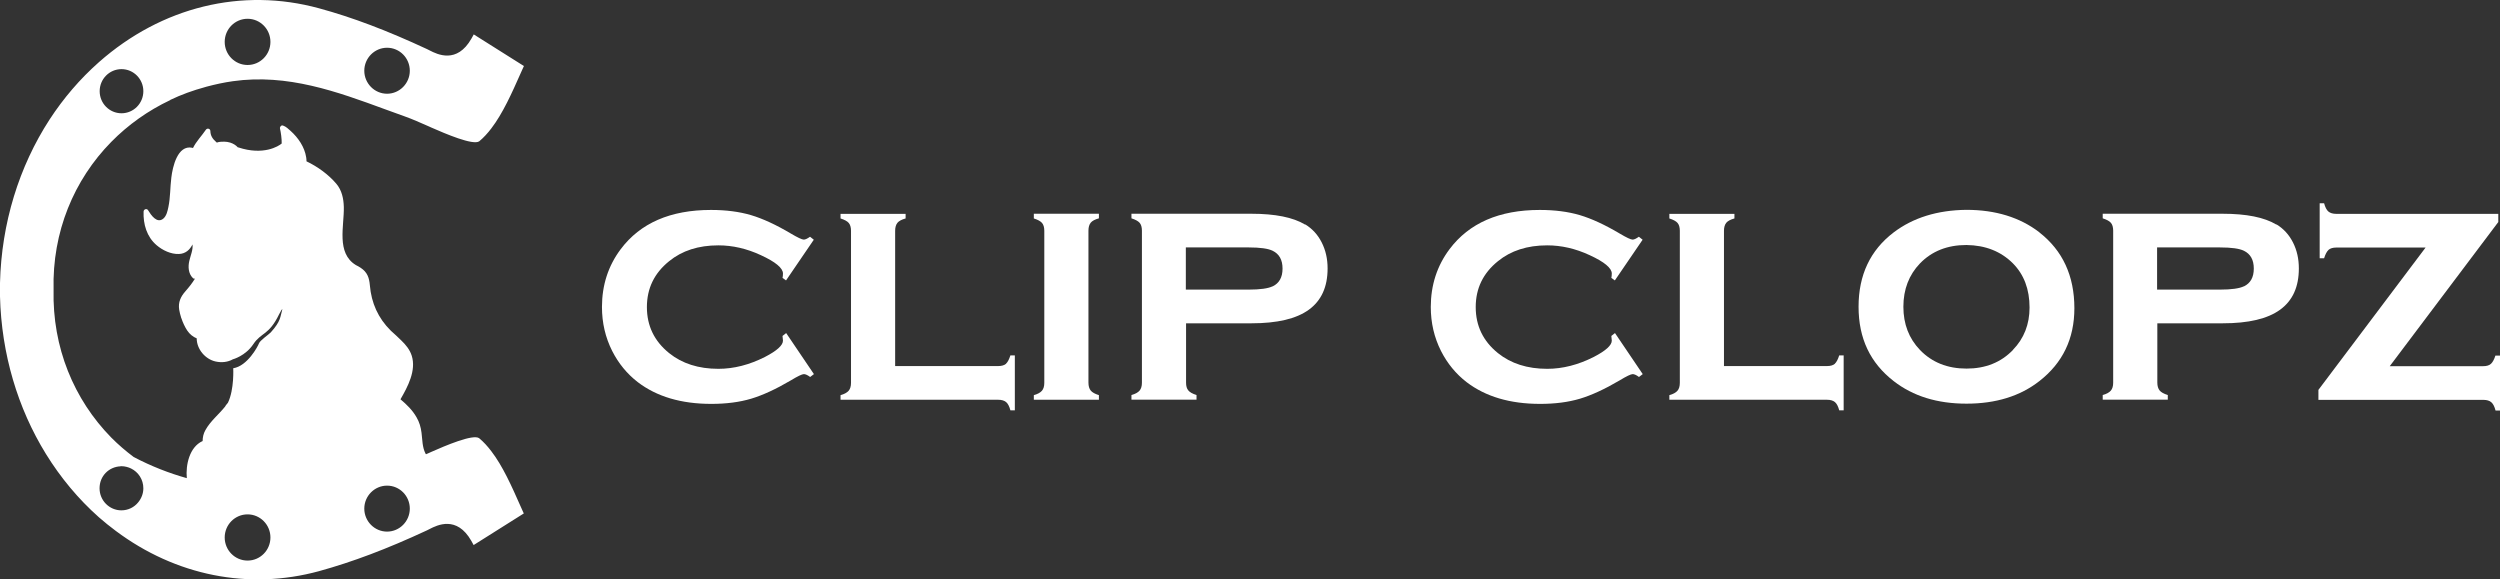 <svg width="233" height="54" viewBox="0 0 233 54" fill="none" xmlns="http://www.w3.org/2000/svg">
<rect x="0" y="0" width="233" height="54" fill="#333333" stroke="none"/>
<path d="M15.863 9.314C16.891 8.821 17.983 8.425 19.129 8.114C19.16 8.114 19.203 8.093 19.235 8.082C20.041 7.868 20.857 7.686 21.705 7.568C26.795 6.85 31.418 8.543 35.882 10.182C36.497 10.407 37.101 10.632 37.716 10.846C38.416 11.093 39.18 11.436 39.986 11.789L40.198 11.886C41.513 12.464 44.089 13.568 44.662 13.171C45.075 12.829 45.446 12.421 45.796 11.961C46.867 10.557 47.694 8.703 48.553 6.764L48.702 6.432C48.744 6.346 48.786 6.25 48.829 6.154L44.153 3.207C44.089 3.325 44.015 3.454 43.941 3.593C42.583 5.982 40.749 5.061 40.06 4.707C39.975 4.664 39.89 4.621 39.805 4.579C36.052 2.832 32.849 1.621 29.743 0.775C22.543 -1.196 15.068 0.636 9.225 5.789C7.454 7.354 5.917 9.153 4.623 11.136C1.771 15.528 0.138 20.8 0 26.371V27.636C0.138 32.982 1.644 38.039 4.284 42.314C5.641 44.511 7.295 46.503 9.214 48.207C9.723 48.657 10.254 49.075 10.794 49.482C16.372 53.65 23.169 55.021 29.732 53.232C32.839 52.375 36.041 51.175 39.795 49.428C39.88 49.385 39.964 49.343 40.049 49.3C40.738 48.946 42.573 48.025 43.93 50.414C44.004 50.553 44.078 50.682 44.142 50.8L48.818 47.853C48.776 47.757 48.723 47.66 48.691 47.575L48.542 47.243C47.684 45.303 46.857 43.439 45.786 42.046C45.436 41.586 45.065 41.178 44.651 40.836C44.078 40.439 41.491 41.543 40.187 42.121L39.975 42.218C39.88 42.261 39.795 42.293 39.699 42.336C39.689 42.314 39.667 42.293 39.657 42.271C39.349 41.671 39.371 40.986 39.286 40.332C39.222 39.818 39.084 39.336 38.819 38.886C38.438 38.221 37.897 37.696 37.324 37.214C38.003 36.046 38.809 34.525 38.374 33.153C38.194 32.586 37.822 32.136 37.398 31.728C37.091 31.418 36.762 31.128 36.433 30.828L36.402 30.796C35.246 29.65 34.61 28.235 34.472 26.596C34.408 25.878 34.239 25.375 33.613 24.957C33.465 24.861 33.316 24.775 33.157 24.7C31.323 23.564 32.086 21.078 32.044 19.289C32.022 18.507 31.863 17.746 31.354 17.136C30.612 16.257 29.594 15.528 28.566 15.036C28.566 14.907 28.555 14.778 28.534 14.65C28.385 13.696 27.792 12.839 27.092 12.207C26.89 12.025 26.646 11.789 26.381 11.704C26.212 11.639 26.063 11.821 26.095 11.982C26.18 12.346 26.265 12.946 26.254 13.375C25.957 13.632 24.547 14.511 22.214 13.739C22.193 13.739 22.182 13.739 22.172 13.739C21.981 13.525 21.726 13.375 21.451 13.289C21.27 13.236 21.09 13.204 20.899 13.204C20.677 13.204 20.433 13.204 20.21 13.289C20.178 13.268 20.157 13.236 20.125 13.214C19.818 12.946 19.616 12.646 19.606 12.218C19.606 11.982 19.309 11.907 19.182 12.1C18.8 12.668 18.28 13.182 17.983 13.803C17.962 13.793 17.941 13.782 17.92 13.771C16.541 13.482 16.085 15.571 15.969 16.546C15.852 17.457 15.884 18.4 15.693 19.3C15.619 19.653 15.523 20.114 15.226 20.371C14.633 20.875 14.071 20.039 13.806 19.6C13.689 19.396 13.392 19.493 13.382 19.718C13.339 20.896 13.678 22.075 14.601 22.857C15.152 23.328 15.937 23.703 16.679 23.671C17.294 23.65 17.697 23.275 17.941 22.782C18.005 23.286 17.75 23.832 17.644 24.314C17.517 24.861 17.549 25.493 17.973 25.911C18.036 25.975 18.1 25.985 18.174 25.964C17.92 26.382 17.623 26.757 17.284 27.143C16.838 27.646 16.594 28.171 16.7 28.857C16.732 29.093 16.806 29.339 16.881 29.596V29.618C16.881 29.618 16.891 29.639 16.902 29.65C17.04 30.068 17.231 30.475 17.443 30.796C17.686 31.16 17.994 31.396 18.333 31.535C18.333 32.543 19.129 33.475 20.083 33.689C20.655 33.818 21.228 33.753 21.705 33.486C21.705 33.486 22.872 33.185 23.614 32.071C24.356 30.957 25.056 31.268 26.01 29.296C26.18 28.964 26.275 28.814 26.318 28.814C26.106 29.532 26.201 29.907 25.236 30.978C25.056 31.171 24.229 31.728 24.133 32.007C24.038 32.275 23.062 34.118 21.737 34.321C21.737 34.321 21.843 36.282 21.249 37.525C21.228 37.557 21.196 37.589 21.175 37.621C21.09 37.707 21.027 37.803 20.974 37.9C20.38 38.639 19.616 39.239 19.15 40.075C18.959 40.407 18.885 40.761 18.885 41.114H18.863C17.665 41.671 17.294 43.31 17.411 44.564C15.767 44.103 14.113 43.461 12.459 42.593C11.717 42.035 11.017 41.435 10.37 40.782C6.892 37.236 4.867 32.382 4.994 27.003C4.856 21.625 6.892 16.761 10.37 13.225C11.929 11.639 13.784 10.311 15.873 9.325L15.863 9.314ZM36.073 4.45C37.25 4.45 38.194 5.414 38.194 6.593C38.194 7.771 37.239 8.736 36.073 8.736C34.907 8.736 33.952 7.771 33.952 6.593C33.952 5.414 34.907 4.45 36.073 4.45V4.45ZM23.073 1.75C24.25 1.75 25.204 2.714 25.204 3.904C25.204 5.093 24.25 6.057 23.073 6.057C21.896 6.057 20.942 5.093 20.942 3.904C20.942 2.714 21.896 1.75 23.073 1.75V1.75ZM36.073 45.261C37.25 45.261 38.194 46.225 38.194 47.403C38.194 48.582 37.239 49.546 36.073 49.546C34.907 49.546 33.952 48.582 33.952 47.403C33.952 46.225 34.907 45.261 36.073 45.261ZM23.073 47.939C24.25 47.939 25.204 48.903 25.204 50.093C25.204 51.282 24.25 52.246 23.073 52.246C21.896 52.246 20.942 51.282 20.942 50.093C20.942 48.903 21.896 47.939 23.073 47.939ZM11.24 43.45C11.24 43.45 11.293 43.45 11.314 43.45C11.483 43.45 11.643 43.471 11.802 43.514C11.95 43.546 12.077 43.6 12.215 43.664C12.894 43.996 13.36 44.693 13.36 45.507C13.36 46 13.18 46.45 12.883 46.814C12.512 47.275 11.95 47.564 11.314 47.564C10.19 47.564 9.278 46.643 9.278 45.507C9.278 44.371 10.148 43.503 11.24 43.461V43.45ZM9.289 8.5C9.289 7.364 10.2 6.443 11.325 6.443C12.448 6.443 13.36 7.364 13.36 8.5C13.36 9.636 12.448 10.557 11.325 10.557C10.2 10.557 9.289 9.636 9.289 8.5Z" fill="white"/>
<path d="M72.92 25.889L73.259 26.135L75.846 22.342L75.496 22.064C75.253 22.235 75.062 22.332 74.913 22.332C74.744 22.332 74.341 22.139 73.704 21.764C72.315 20.939 71.075 20.371 69.993 20.049C68.901 19.728 67.66 19.567 66.261 19.567C62.486 19.567 59.676 20.789 57.852 23.221C56.686 24.774 56.103 26.575 56.103 28.61C56.103 30.089 56.421 31.45 57.057 32.714C57.651 33.882 58.446 34.846 59.443 35.617C61.214 36.967 63.493 37.642 66.293 37.642C67.692 37.642 68.922 37.482 70.004 37.16C71.075 36.839 72.315 36.271 73.715 35.446C74.351 35.06 74.754 34.867 74.924 34.867C75.062 34.867 75.263 34.953 75.507 35.135L75.857 34.867L73.27 31.042L72.93 31.31C72.962 31.578 72.973 31.728 72.973 31.75C72.973 32.178 72.411 32.692 71.287 33.271C69.845 33.999 68.403 34.374 66.95 34.374C65.105 34.374 63.568 33.882 62.359 32.907C60.98 31.792 60.291 30.367 60.291 28.621C60.291 26.875 60.98 25.46 62.359 24.346C63.568 23.36 65.094 22.867 66.95 22.867C68.275 22.867 69.59 23.167 70.905 23.778C72.284 24.41 72.973 24.989 72.973 25.492C72.973 25.535 72.973 25.599 72.962 25.696C72.962 25.728 72.941 25.803 72.93 25.932L72.92 25.889Z" fill="white"/>
<path d="M93.766 33.903C93.607 34.042 93.353 34.117 93.034 34.117H83.428V21.507C83.428 21.185 83.502 20.939 83.64 20.767C83.778 20.596 84.043 20.457 84.403 20.36V19.932H78.338V20.36C78.709 20.478 78.964 20.617 79.102 20.778C79.239 20.939 79.314 21.185 79.314 21.507V35.682C79.314 36.003 79.239 36.249 79.091 36.421C78.942 36.592 78.688 36.732 78.338 36.828V37.257H93.024C93.353 37.257 93.597 37.332 93.766 37.471C93.936 37.61 94.074 37.878 94.169 38.242H94.583V33.121H94.169C94.052 33.496 93.915 33.753 93.755 33.903H93.766Z" fill="white"/>
<path d="M96.353 20.36C96.725 20.478 96.979 20.617 97.117 20.778C97.255 20.939 97.329 21.185 97.329 21.507V35.681C97.329 36.003 97.255 36.249 97.106 36.421C96.958 36.592 96.703 36.731 96.353 36.828V37.257H102.419V36.828C102.048 36.71 101.793 36.571 101.655 36.399C101.517 36.228 101.443 35.981 101.443 35.66V21.496C101.443 21.174 101.517 20.928 101.655 20.757C101.793 20.585 102.058 20.446 102.419 20.349V19.921H96.353V20.349V20.36Z" fill="white"/>
<path d="M121.632 20.928C120.508 20.253 118.843 19.921 116.627 19.921H105.451V20.349C105.822 20.467 106.077 20.607 106.215 20.767C106.352 20.928 106.427 21.174 106.427 21.496V35.671C106.427 35.992 106.352 36.239 106.204 36.41C106.056 36.581 105.801 36.721 105.451 36.817V37.246H111.516V36.817C111.145 36.699 110.891 36.56 110.753 36.389C110.604 36.217 110.541 35.971 110.541 35.66V30.132H116.638C119.034 30.132 120.816 29.714 121.982 28.867C123.148 28.021 123.732 26.746 123.732 25.021C123.732 24.121 123.551 23.317 123.18 22.589C122.809 21.86 122.3 21.314 121.653 20.917L121.632 20.928ZM118.61 26.682C118.197 26.885 117.444 26.992 116.373 26.992H110.52V23.06H116.373C117.454 23.06 118.197 23.167 118.61 23.371C119.225 23.671 119.533 24.217 119.533 25.032C119.533 25.846 119.225 26.392 118.61 26.692V26.682Z" fill="white"/>
<path d="M150.166 25.889L150.505 26.135L153.092 22.342L152.743 22.064C152.499 22.235 152.308 22.332 152.159 22.332C151.99 22.332 151.587 22.139 150.951 21.764C149.562 20.939 148.321 20.371 147.239 20.049C146.147 19.728 144.907 19.567 143.507 19.567C139.732 19.567 136.922 20.789 135.098 23.221C133.932 24.774 133.349 26.575 133.349 28.61C133.349 30.089 133.667 31.45 134.303 32.714C134.897 33.882 135.692 34.846 136.689 35.617C138.46 36.967 140.739 37.642 143.539 37.642C144.938 37.642 146.168 37.482 147.25 37.16C148.321 36.839 149.562 36.271 150.961 35.446C151.597 35.06 152 34.867 152.17 34.867C152.308 34.867 152.509 34.953 152.753 35.135L153.103 34.867L150.516 31.042L150.177 31.31C150.208 31.578 150.219 31.728 150.219 31.75C150.219 32.178 149.657 32.692 148.533 33.271C147.091 33.999 145.649 34.374 144.196 34.374C142.351 34.374 140.814 33.882 139.605 32.907C138.226 31.792 137.537 30.367 137.537 28.621C137.537 26.875 138.226 25.46 139.605 24.346C140.814 23.36 142.341 22.867 144.196 22.867C145.522 22.867 146.836 23.167 148.151 23.778C149.53 24.41 150.219 24.989 150.219 25.492C150.219 25.535 150.219 25.599 150.208 25.696C150.208 25.728 150.187 25.803 150.177 25.932L150.166 25.889Z" fill="white"/>
<path d="M171.012 33.903C170.853 34.042 170.609 34.117 170.281 34.117H160.674V21.507C160.674 21.185 160.748 20.939 160.886 20.767C161.024 20.596 161.289 20.457 161.649 20.36V19.932H155.584V20.36C155.955 20.478 156.21 20.617 156.348 20.778C156.486 20.939 156.56 21.185 156.56 21.507V35.682C156.56 36.003 156.486 36.249 156.337 36.421C156.189 36.592 155.934 36.732 155.584 36.828V37.257H170.27C170.599 37.257 170.843 37.332 171.012 37.471C171.182 37.61 171.32 37.878 171.415 38.242H171.829V33.121H171.415C171.299 33.496 171.161 33.753 171.002 33.903H171.012Z" fill="white"/>
<path d="M190.077 21.657C188.253 20.253 185.984 19.557 183.259 19.557C180.566 19.589 178.307 20.285 176.494 21.657C174.31 23.317 173.218 25.632 173.218 28.589C173.218 31.546 174.31 33.828 176.494 35.521C178.297 36.924 180.555 37.621 183.28 37.621C186.005 37.621 188.274 36.924 190.066 35.521C192.24 33.828 193.332 31.567 193.332 28.728C193.332 25.707 192.24 23.349 190.066 21.657H190.077ZM187.606 32.617C186.493 33.774 185.051 34.353 183.28 34.353C181.509 34.353 180.057 33.774 178.943 32.617C177.915 31.546 177.395 30.207 177.395 28.589C177.395 26.971 177.915 25.621 178.943 24.549C180.057 23.403 181.499 22.835 183.27 22.835C185.04 22.857 186.482 23.424 187.606 24.549C188.635 25.589 189.154 26.96 189.154 28.664C189.154 30.228 188.635 31.546 187.606 32.607V32.617Z" fill="white"/>
<path d="M212.154 20.928C211.03 20.253 209.365 19.921 207.149 19.921H195.973V20.349C196.344 20.467 196.598 20.607 196.736 20.767C196.874 20.928 196.948 21.174 196.948 21.496V35.671C196.948 35.992 196.874 36.239 196.726 36.41C196.577 36.581 196.323 36.721 195.973 36.817V37.246H202.038V36.817C201.667 36.699 201.412 36.56 201.275 36.389C201.137 36.217 201.063 35.971 201.063 35.66V30.132H207.16C209.556 30.132 211.337 29.714 212.504 28.867C213.67 28.021 214.253 26.746 214.253 25.021C214.253 24.121 214.073 23.317 213.702 22.589C213.331 21.86 212.822 21.314 212.175 20.917L212.154 20.928ZM209.132 26.682C208.718 26.885 207.965 26.992 206.894 26.992H201.041V23.06H206.894C207.976 23.06 208.718 23.167 209.132 23.371C209.747 23.671 210.054 24.217 210.054 25.032C210.054 25.846 209.747 26.392 209.132 26.692V26.682Z" fill="white"/>
<path d="M232.576 33.132C232.459 33.496 232.321 33.753 232.162 33.903C232.003 34.053 231.759 34.128 231.431 34.128H222.725L232.841 20.693V19.932H217.752C217.424 19.932 217.18 19.857 217.01 19.718C216.84 19.578 216.703 19.311 216.607 18.946H216.194V24.068H216.607C216.724 23.693 216.862 23.436 217.021 23.286C217.18 23.146 217.424 23.071 217.752 23.071H226.065L216.077 36.336V37.268H231.452C231.781 37.268 232.024 37.343 232.194 37.493C232.364 37.643 232.491 37.9 232.586 38.264H233V33.143H232.586L232.576 33.132Z" fill="white"/>
</svg>
